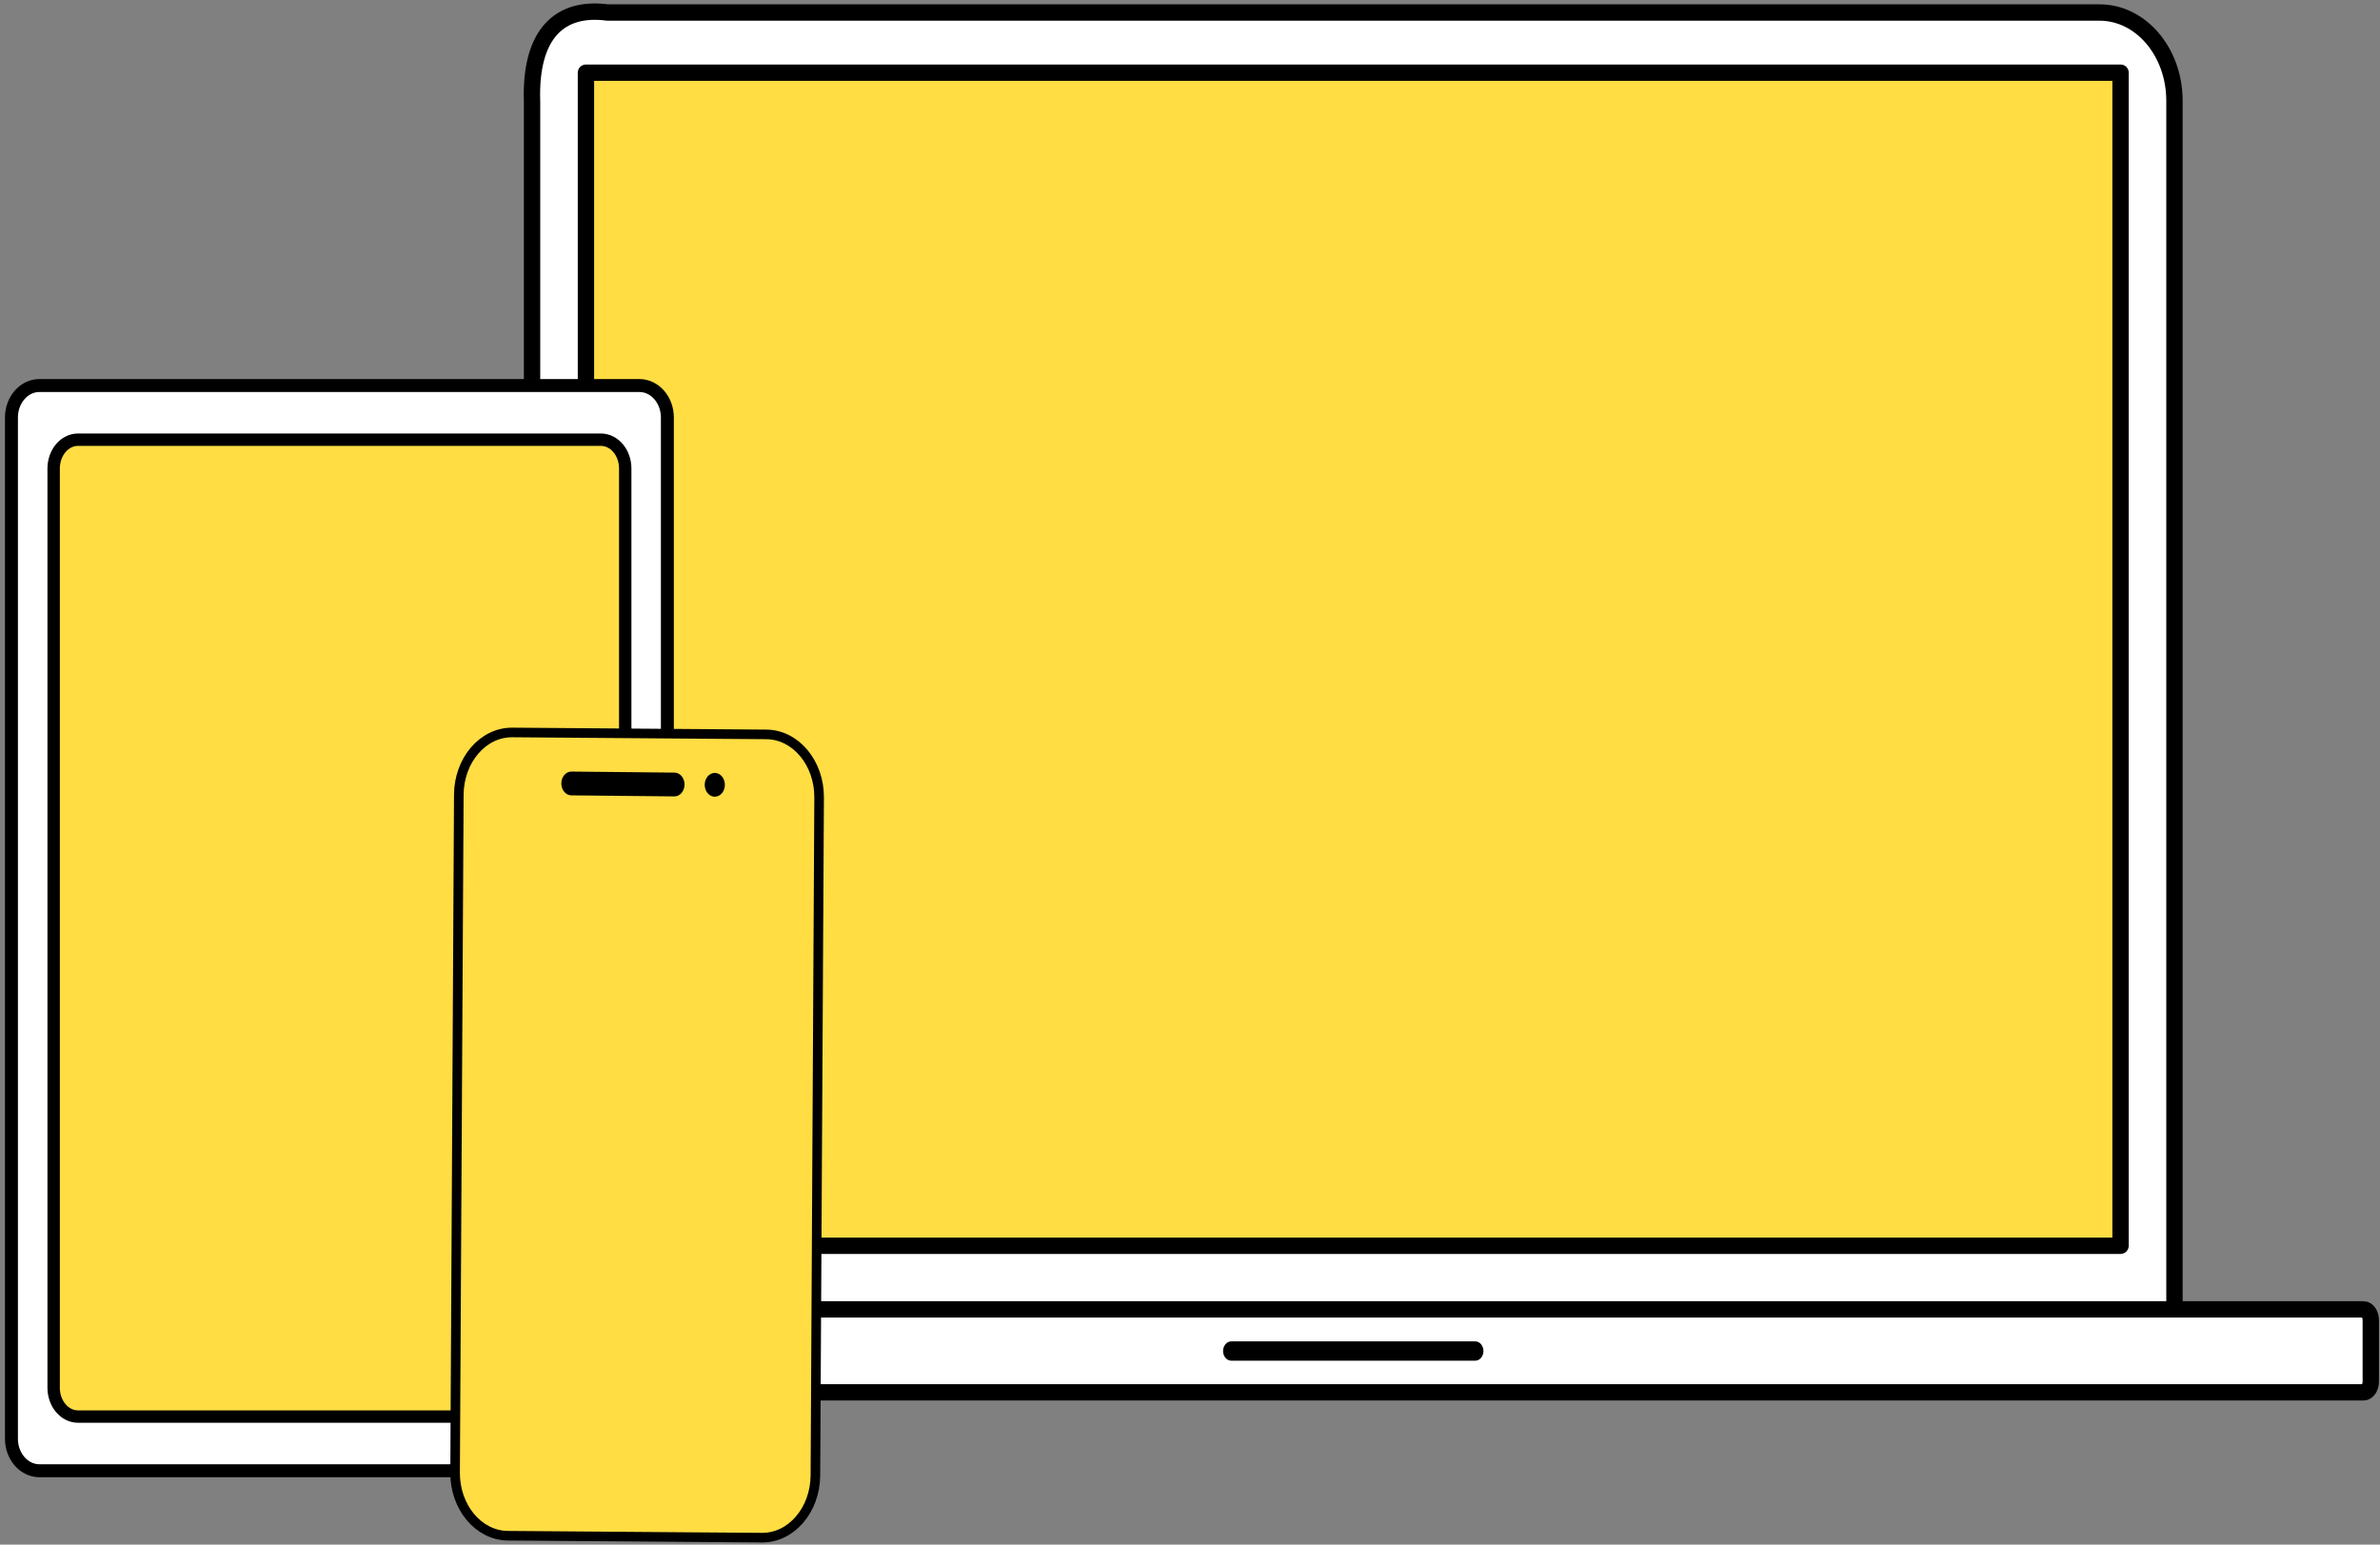 <svg width="416" height="270" viewBox="0 0 416 270" fill="none" xmlns="http://www.w3.org/2000/svg">
<rect x="0" y="0" width="416" height="270" fill="#808080" stroke="none"/>
<path d="M380.075 230.388V17.62C380.075 9.096 374.216 2.187 366.987 2.187H106.181C97.896 1.091 92.61 5.841 92.996 17.735V231.098C92.996 245.694 103.03 229.517 115.409 229.517H357.663C370.042 229.517 380.076 244.983 380.076 230.387L380.075 230.388Z" fill="white"/>
<path d="M380.075 230.388V17.62C380.075 9.096 374.216 2.187 366.987 2.187H106.181C97.896 1.091 92.61 5.841 92.996 17.735V231.098C92.996 245.694 103.03 229.517 115.409 229.517H357.663C370.042 229.517 380.076 244.983 380.076 230.387L380.075 230.388Z" stroke="black" stroke-width="2.86" stroke-linecap="round" stroke-linejoin="round"/>
<path d="M413.129 228.881H59.942C59.245 228.881 58.68 229.743 58.68 230.804V241.459C58.68 242.521 59.245 243.382 59.942 243.382H413.129C413.825 243.382 414.39 242.521 414.39 241.459V230.804C414.39 229.741 413.825 228.881 413.129 228.881Z" fill="white" stroke="black" stroke-width="2.86" stroke-linecap="round" stroke-linejoin="round"/>
<path d="M257.859 237.849H215.211C214.422 237.849 213.781 237.093 213.781 236.161C213.781 235.23 214.422 234.474 215.211 234.474H257.859C258.648 234.474 259.289 235.23 259.289 236.161C259.289 237.093 258.648 237.849 257.859 237.849Z" fill="black"/>
<path d="M370.651 12.707H102.418V217.758H370.651V12.707Z" fill="#FFDD43" stroke="black" stroke-width="2.86" stroke-linecap="round" stroke-linejoin="round"/>
<path d="M111.757 67.39H6.894C4.191 67.39 2 69.894 2 72.983V251.494C2 254.582 4.192 257.087 6.894 257.087H111.756C114.459 257.087 116.65 254.583 116.65 251.494V72.983C116.65 69.895 114.458 67.39 111.756 67.39H111.757Z" fill="white" stroke="black" stroke-width="2.264" stroke-linecap="round" stroke-linejoin="round"/>
<path d="M105.019 76.858H13.642C11.286 76.858 9.377 79.112 9.377 81.891V242.584C9.377 245.364 11.286 247.618 13.642 247.618H105.019C107.375 247.618 109.284 245.364 109.284 242.584V81.891C109.284 79.112 107.375 76.858 105.019 76.858Z" fill="#FFDD43" stroke="black" stroke-width="2.163" stroke-linecap="round" stroke-linejoin="round"/>
<path d="M89.542 128.036L133.947 128.374C139.076 128.414 143.207 133.354 143.174 139.407L142.524 257.894C142.491 263.948 138.305 268.824 133.177 268.785L88.772 268.446C83.643 268.407 79.512 263.466 79.546 257.413L80.196 138.926C80.23 132.872 84.415 127.996 89.543 128.036H89.542Z" fill="#FFDD43" stroke="black" stroke-width="1.677" stroke-linecap="round" stroke-linejoin="round"/>
<path d="M99.864 139.03L117.877 139.211C118.851 139.219 119.645 138.293 119.65 137.145C119.656 135.996 118.872 135.059 117.9 135.052L99.887 134.872C98.913 134.863 98.119 135.79 98.114 136.937C98.107 138.086 98.892 139.023 99.864 139.03Z" fill="black"/>
<path d="M123.176 137.172C123.169 138.321 123.954 139.258 124.926 139.265C125.9 139.273 126.694 138.347 126.699 137.199C126.705 136.05 125.921 135.113 124.949 135.106C123.976 135.1 123.182 136.025 123.176 137.172Z" fill="black"/>
</svg>
